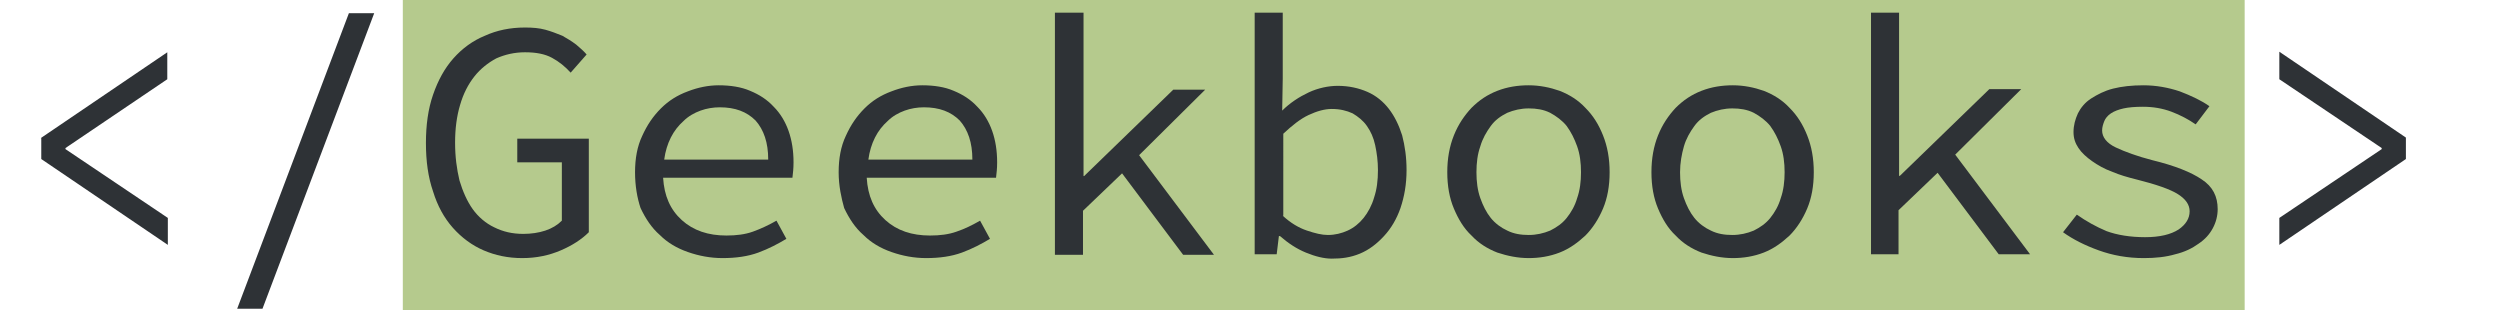 <?xml version="1.0" encoding="utf-8"?>
<!-- Generator: Adobe Illustrator 19.1.0, SVG Export Plug-In . SVG Version: 6.00 Build 0)  -->
<svg version="1.0" id="Layer_1" xmlns="http://www.w3.org/2000/svg" xmlns:xlink="http://www.w3.org/1999/xlink" x="0px" y="0px"
	 viewBox="0 0 454.3 56.4" style="enable-background:new 0 0 454.3 56.4;" xml:space="preserve">
<rect x="73.2" y="0" style="fill:#B5CA8D;" width="334.7" height="56.4"/>
<g>
	<rect x="0" y="2.3" style="fill:none;" width="454.3" height="49.5"/>
	<path style="fill:#2E3236;" d="M7.4,25.1l23-15.6v4.9L11.9,26.9v0.2l18.6,12.5v4.9l-23-15.6V25.1z"/>
	<path style="fill:#2E3236;" d="M47.7,56.1h-4.6L63.4,2.4H68L47.7,56.1z"/>
	<path style="fill:#2E3236;" d="M77.4,26c0-3.3,0.4-6.2,1.3-8.8c0.9-2.6,2.1-4.8,3.7-6.6c1.6-1.8,3.5-3.2,5.7-4.1
		c2.2-1,4.6-1.5,7.3-1.5c1.4,0,2.6,0.1,3.7,0.4c1.1,0.3,2.1,0.7,3.1,1.1c0.9,0.5,1.7,1,2.5,1.6c0.7,0.6,1.4,1.2,1.9,1.8l-2.9,3.3
		c-1-1.1-2.1-2-3.4-2.7c-1.3-0.7-2.9-1-4.9-1c-1.9,0-3.6,0.4-5.2,1.1c-1.5,0.8-2.9,1.9-4,3.3c-1.1,1.4-2,3.1-2.6,5.2
		c-0.6,2-0.9,4.3-0.9,6.8c0,2.6,0.3,4.8,0.8,6.9c0.6,2,1.4,3.8,2.4,5.2c1,1.4,2.4,2.6,3.9,3.3c1.6,0.8,3.3,1.2,5.3,1.2
		c1.4,0,2.8-0.2,4-0.6c1.2-0.4,2.2-1,3-1.8V29.5h-8.1v-4.3H107v17c-1.3,1.3-3,2.4-5.1,3.3c-2.1,0.9-4.4,1.4-7,1.4
		c-2.6,0-4.9-0.5-7-1.4c-2.1-0.9-4-2.3-5.6-4.1c-1.6-1.8-2.8-4-3.6-6.6C77.8,32.2,77.4,29.3,77.4,26z"/>
	<path style="fill:#2E3236;" d="M115.4,31.3c0-2.5,0.4-4.7,1.3-6.6c0.9-2,2-3.6,3.4-5c1.4-1.4,3-2.4,4.9-3.1
		c1.8-0.7,3.7-1.1,5.6-1.1c2.1,0,4.1,0.3,5.7,1c1.7,0.7,3.1,1.6,4.3,2.9c1.2,1.2,2.1,2.7,2.7,4.4c0.6,1.7,0.9,3.6,0.9,5.7
		c0,1.1-0.1,2-0.2,2.8h-23.5c0.2,3.3,1.3,5.8,3.4,7.7c2.1,1.9,4.8,2.8,8.1,2.8c1.8,0,3.4-0.2,4.8-0.7s2.9-1.2,4.3-2l1.8,3.3
		c-1.5,0.9-3.2,1.8-5.1,2.5c-1.9,0.7-4.1,1-6.5,1c-2.2,0-4.3-0.4-6.3-1.1c-2-0.7-3.7-1.7-5.1-3.1c-1.5-1.3-2.6-3-3.5-4.9
		C115.8,36,115.4,33.8,115.4,31.3z M139.6,29c0-3.1-0.8-5.4-2.3-7.1c-1.6-1.6-3.7-2.4-6.5-2.4c-1.2,0-2.4,0.2-3.5,0.6
		c-1.1,0.4-2.2,1-3.1,1.9c-0.9,0.8-1.7,1.8-2.3,3c-0.6,1.2-1,2.5-1.2,4H139.6z"/>
	<path style="fill:#2E3236;" d="M152.4,31.3c0-2.5,0.4-4.7,1.3-6.6c0.9-2,2-3.6,3.4-5c1.4-1.4,3-2.4,4.9-3.1
		c1.8-0.7,3.7-1.1,5.6-1.1c2.1,0,4.1,0.3,5.7,1c1.7,0.7,3.1,1.6,4.3,2.9c1.2,1.2,2.1,2.7,2.7,4.4c0.6,1.7,0.9,3.6,0.9,5.7
		c0,1.1-0.1,2-0.2,2.8h-23.5c0.2,3.3,1.3,5.8,3.4,7.7c2.1,1.9,4.8,2.8,8.1,2.8c1.8,0,3.4-0.2,4.8-0.7c1.5-0.5,2.9-1.2,4.3-2l1.8,3.3
		c-1.5,0.9-3.2,1.8-5.1,2.5s-4.1,1-6.5,1c-2.2,0-4.3-0.4-6.3-1.1c-2-0.7-3.7-1.7-5.1-3.1c-1.5-1.3-2.6-3-3.5-4.9
		C152.9,36,152.4,33.8,152.4,31.3z M176.7,29c0-3.1-0.8-5.4-2.3-7.1c-1.6-1.6-3.7-2.4-6.5-2.4c-1.2,0-2.4,0.2-3.5,0.6
		c-1.1,0.4-2.2,1-3.1,1.9c-0.9,0.8-1.7,1.8-2.3,3c-0.6,1.2-1,2.5-1.2,4H176.7z"/>
	<path style="fill:#2E3236;" d="M191.8,2.3h5.1V32L197,32l16.2-15.7h5.8l-12,11.9l13.6,18.1H215l-11.1-14.8l-7.1,6.8v8h-5.1V2.3z"/>
	<path style="fill:#2E3236;" d="M228,2.3h5.1v12l-0.1,5.8c1.4-1.4,3.1-2.5,4.8-3.3s3.6-1.2,5.3-1.2c2,0,3.8,0.4,5.4,1.1
		c1.6,0.7,2.9,1.8,3.9,3.1c1,1.3,1.8,2.9,2.4,4.8c0.5,1.9,0.8,4,0.8,6.3c0,2.6-0.4,4.8-1.1,6.9c-0.7,2-1.7,3.7-3,5.1
		c-1.3,1.4-2.7,2.5-4.4,3.2S243.8,47,242,47c-1.4,0-3-0.4-4.7-1.1c-1.7-0.7-3.2-1.7-4.7-3h-0.2l-0.4,3.3H228V2.3z M233.1,39.2
		c1.4,1.3,2.9,2.2,4.4,2.7c1.5,0.5,2.7,0.8,3.8,0.8c1.3,0,2.5-0.3,3.6-0.8s2.1-1.3,2.9-2.3s1.5-2.3,1.9-3.7c0.5-1.5,0.7-3.1,0.7-5
		c0-1.6-0.2-3.1-0.5-4.5c-0.3-1.4-0.8-2.5-1.5-3.5c-0.7-1-1.6-1.7-2.6-2.3c-1.1-0.5-2.3-0.8-3.8-0.8c-1.3,0-2.7,0.4-4.2,1.1
		c-1.5,0.7-3,1.9-4.6,3.4V39.2z"/>
	<path style="fill:#2E3236;" d="M263,31.3c0-2.5,0.4-4.7,1.2-6.7c0.8-2,1.9-3.6,3.2-5c1.4-1.4,2.9-2.4,4.7-3.1c1.8-0.7,3.7-1,5.7-1
		c2,0,3.9,0.4,5.6,1c1.8,0.7,3.4,1.7,4.7,3.1c1.4,1.4,2.4,3,3.2,5c0.8,2,1.2,4.2,1.2,6.7c0,2.5-0.4,4.7-1.2,6.6s-1.9,3.6-3.2,4.9
		c-1.4,1.3-2.9,2.4-4.7,3.1s-3.7,1-5.6,1c-2,0-3.9-0.4-5.7-1c-1.8-0.7-3.4-1.7-4.7-3.1c-1.4-1.3-2.4-3-3.2-4.9S263,33.8,263,31.3z
		 M268.3,31.3c0,1.7,0.2,3.3,0.7,4.7c0.5,1.4,1.1,2.6,1.9,3.6c0.8,1,1.9,1.8,3,2.3c1.2,0.6,2.5,0.8,3.9,0.8c1.4,0,2.7-0.3,3.9-0.8
		c1.2-0.6,2.2-1.3,3-2.3c0.8-1,1.5-2.2,1.9-3.6c0.5-1.4,0.7-3,0.7-4.7c0-1.7-0.2-3.3-0.7-4.7c-0.5-1.4-1.1-2.6-1.9-3.7
		c-0.8-1-1.9-1.8-3-2.4c-1.2-0.6-2.5-0.8-3.9-0.8c-1.4,0-2.7,0.3-3.9,0.8c-1.2,0.6-2.2,1.3-3,2.4s-1.5,2.3-1.9,3.7
		C268.5,28,268.3,29.6,268.3,31.3z"/>
	<path style="fill:#2E3236;" d="M300.1,31.3c0-2.5,0.4-4.7,1.2-6.7c0.8-2,1.9-3.6,3.2-5c1.4-1.4,2.9-2.4,4.7-3.1
		c1.8-0.7,3.7-1,5.7-1c2,0,3.9,0.4,5.6,1c1.8,0.7,3.4,1.7,4.7,3.1c1.4,1.4,2.4,3,3.2,5c0.8,2,1.2,4.2,1.2,6.7c0,2.5-0.4,4.7-1.2,6.6
		s-1.9,3.6-3.2,4.9c-1.4,1.3-2.9,2.4-4.7,3.1s-3.7,1-5.6,1c-2,0-3.9-0.4-5.7-1c-1.8-0.7-3.4-1.7-4.7-3.1c-1.4-1.3-2.4-3-3.2-4.9
		S300.1,33.8,300.1,31.3z M305.3,31.3c0,1.7,0.2,3.3,0.7,4.7c0.5,1.4,1.1,2.6,1.9,3.6c0.8,1,1.9,1.8,3,2.3c1.2,0.6,2.5,0.8,3.9,0.8
		c1.4,0,2.7-0.3,3.9-0.8c1.2-0.6,2.2-1.3,3-2.3c0.8-1,1.5-2.2,1.9-3.6c0.5-1.4,0.7-3,0.7-4.7c0-1.7-0.2-3.3-0.7-4.7
		c-0.5-1.4-1.1-2.6-1.9-3.7c-0.8-1-1.9-1.8-3-2.4c-1.2-0.6-2.5-0.8-3.9-0.8c-1.4,0-2.7,0.3-3.9,0.8c-1.2,0.6-2.2,1.3-3,2.4
		s-1.5,2.3-1.9,3.7C305.6,28,305.3,29.6,305.3,31.3z"/>
	<path style="fill:#2E3236;" d="M340,2.3h5.1V32l0.2-0.1l16.2-15.7h5.8l-12,11.9l13.6,18.1h-5.7l-11.1-14.8l-7.1,6.8v8H340V2.3z"/>
	<path style="fill:#2E3236;" d="M377.4,39c1.7,1.2,3.5,2.2,5.4,3c1.9,0.7,4.3,1.1,7,1.1c2.7,0,4.7-0.5,6.1-1.4c1.3-0.9,2-2,2-3.3
		c0-1.2-0.7-2.2-2.1-3.1c-1.4-0.9-4-1.8-7.6-2.7c-1.6-0.4-3-0.8-4.4-1.4c-1.4-0.5-2.6-1.2-3.6-1.9c-1-0.7-1.9-1.5-2.5-2.4
		c-0.6-0.9-0.9-1.8-0.9-2.9c0-1.2,0.3-2.3,0.8-3.4c0.5-1,1.3-2,2.4-2.7s2.4-1.4,4-1.8c1.6-0.4,3.4-0.6,5.5-0.6
		c2.3,0,4.5,0.4,6.6,1.1c2.1,0.8,4,1.7,5.4,2.7l-2.5,3.3c-1.3-0.9-2.8-1.7-4.4-2.3c-1.6-0.6-3.3-0.9-5.2-0.9c-1.4,0-2.6,0.1-3.5,0.3
		s-1.7,0.5-2.3,0.9c-0.6,0.4-1,0.9-1.2,1.4c-0.2,0.5-0.4,1.1-0.4,1.7c0,1.2,0.8,2.3,2.5,3.1s3.9,1.6,6.6,2.3c4.1,1,7.1,2.2,9,3.5
		c2,1.3,2.9,3.1,2.9,5.4c0,1.2-0.3,2.4-0.9,3.5c-0.6,1.1-1.4,2-2.6,2.8c-1.1,0.8-2.5,1.5-4.2,1.9c-1.7,0.5-3.6,0.7-5.7,0.7
		c-3,0-5.7-0.5-8.2-1.4c-2.5-0.9-4.7-2-6.5-3.3L377.4,39z"/>
	<path style="fill:#2E3236;" d="M437.2,28.9l-23,15.6v-4.9l18.6-12.5v-0.2l-18.6-12.5V9.4l23,15.6V28.9z"/>
</g>
</svg>
